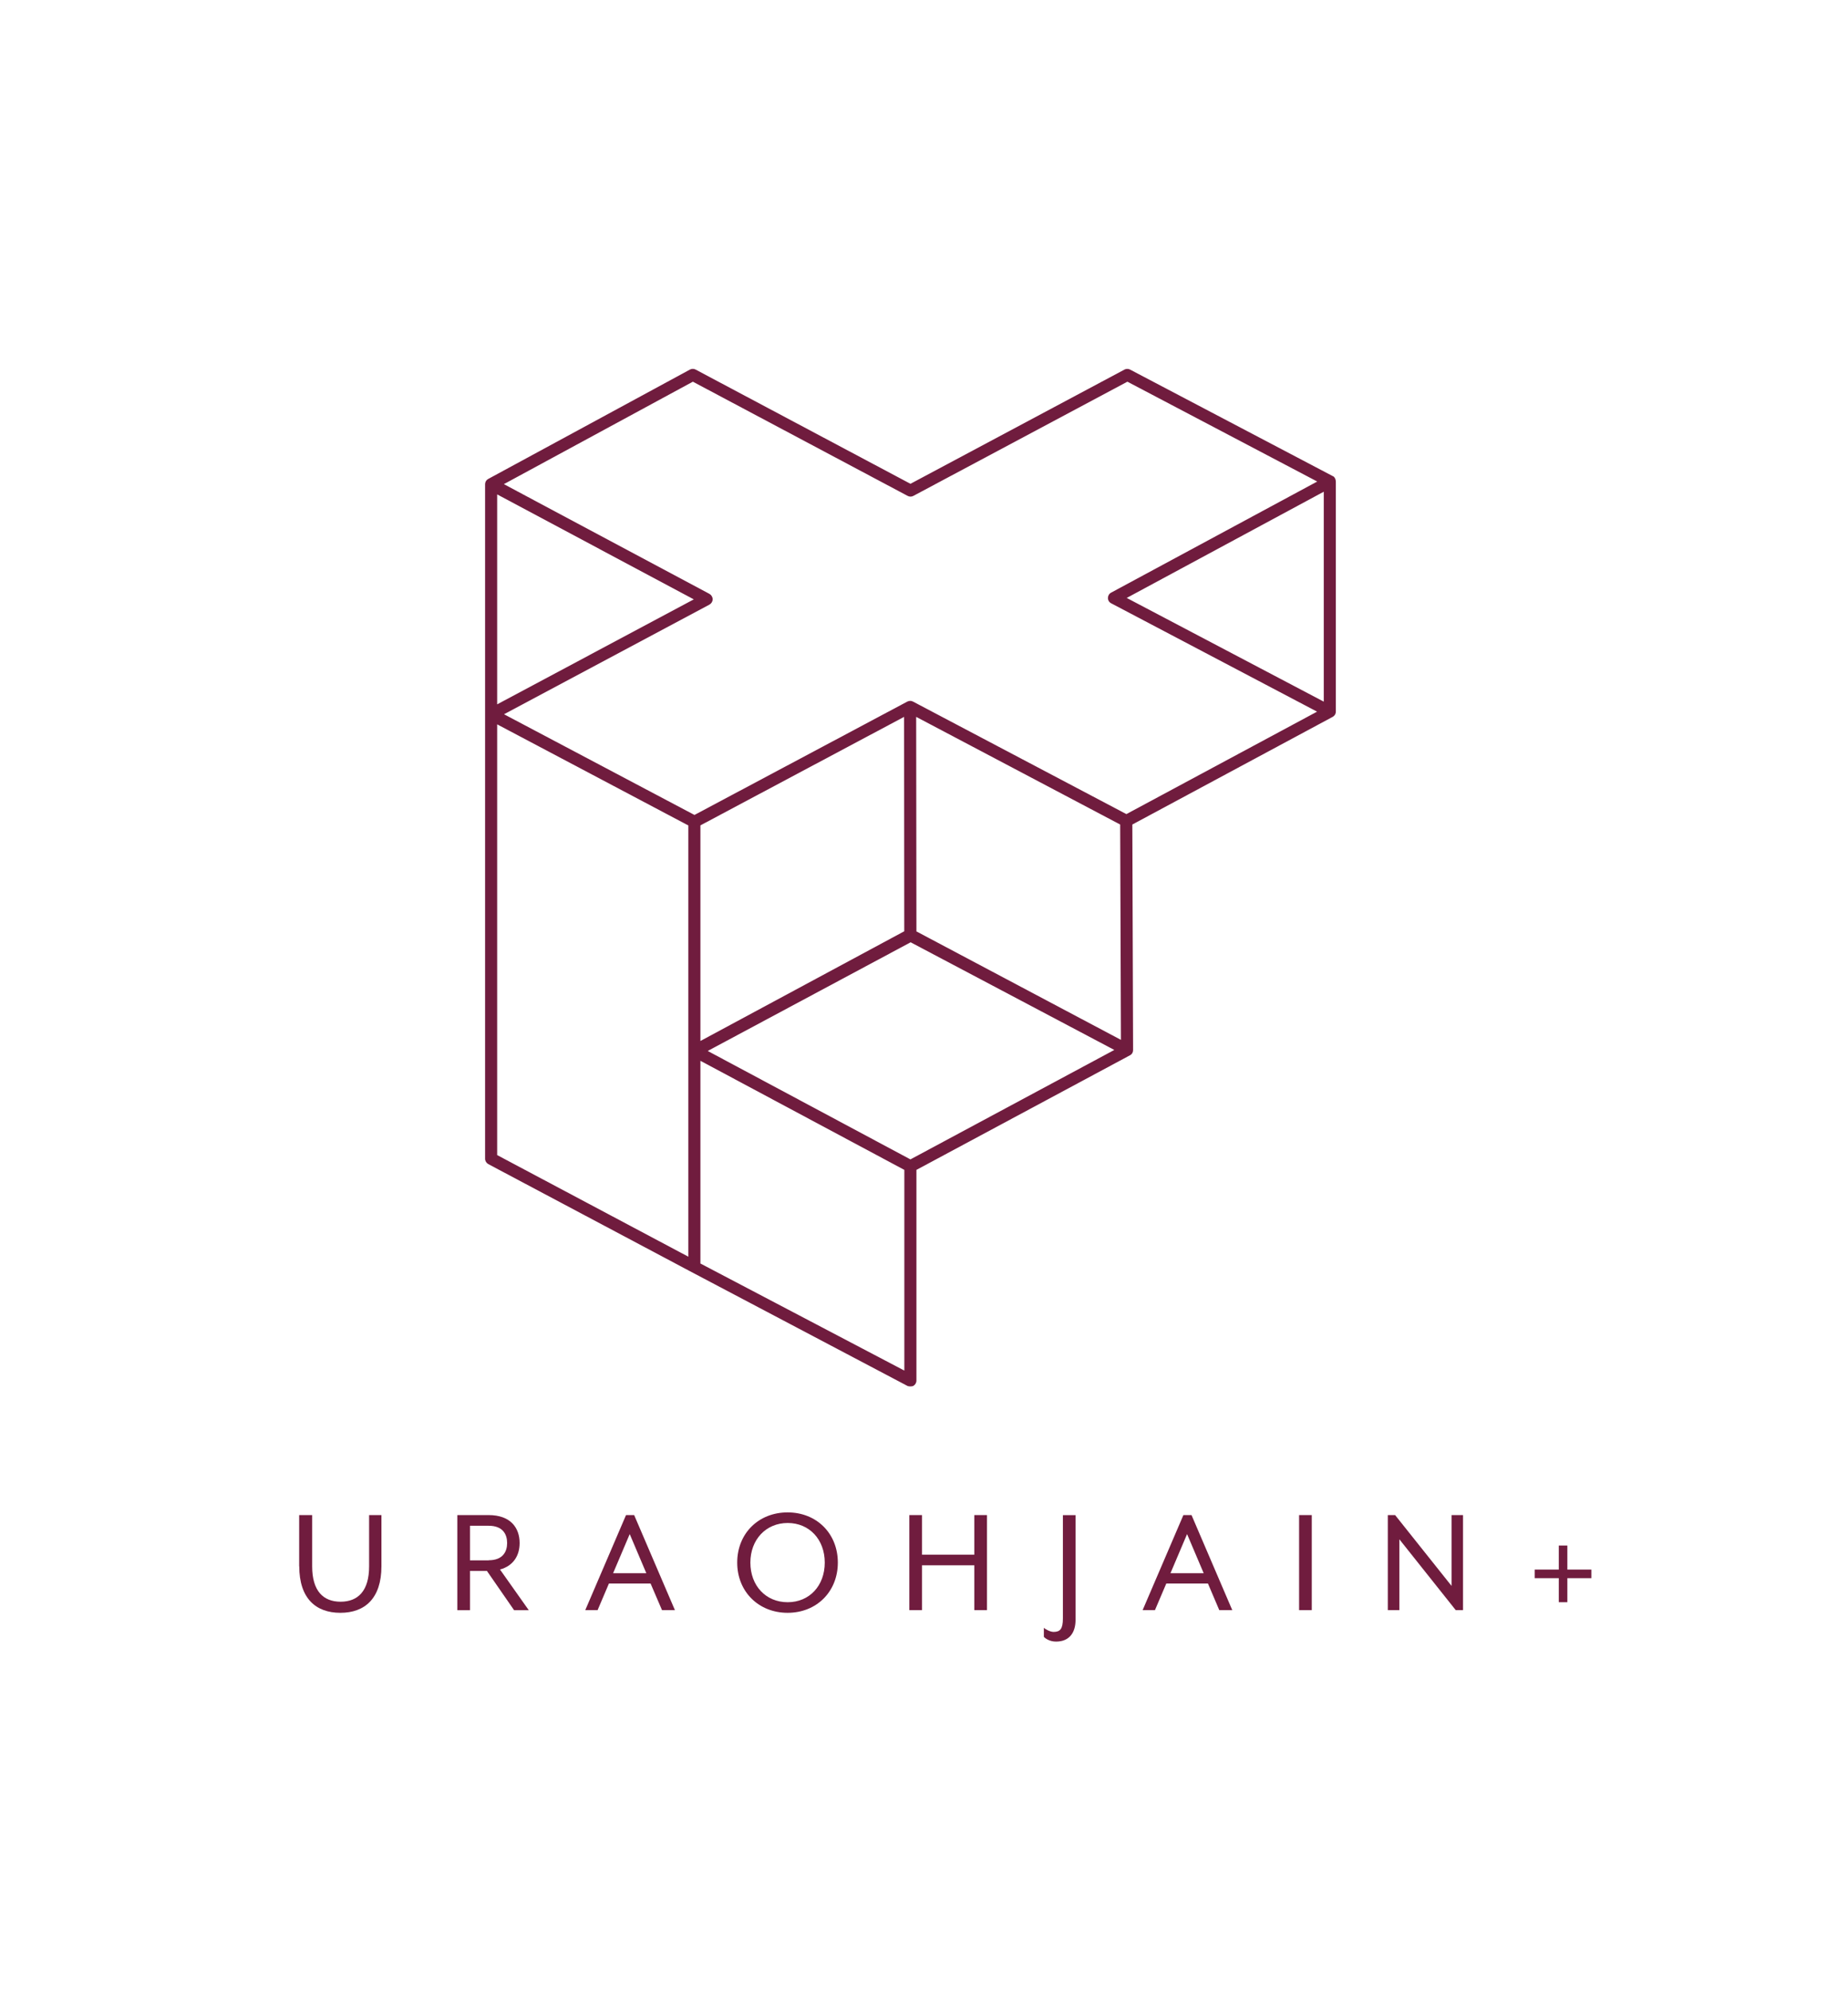 <svg
    width="169"
    height="182"
    viewBox="0 0 169 182"
    fill="none"
    xmlns="http://www.w3.org/2000/svg"
  >
    <g id="Layer_1" clip-path="url(#clip0_211_4069)">
      <path id="Vector" d="M169 0H0V182H169V0Z" fill="none"></path>
      <path
        id="Vector_2"
        d="M121.887 43.52L103.345 33.78C103.184 33.696 102.993 33.696 102.832 33.78L83.262 44.22L63.616 33.78C63.447 33.688 63.256 33.696 63.095 33.78L44.653 43.774C44.438 43.897 44.361 44.089 44.361 44.258V105.907C44.361 106.114 44.476 106.299 44.653 106.399L63.087 116.185L82.994 126.679C83.078 126.717 83.362 126.756 83.538 126.664C83.699 126.564 83.807 126.387 83.807 126.187V106.929L103.33 96.458C103.33 96.458 103.621 96.343 103.621 95.966L103.552 75.363L121.872 65.523C121.872 65.523 122.163 65.384 122.163 65.038V44.074C122.163 43.766 122.033 43.582 121.887 43.513V43.52ZM121.059 64.131L103.039 54.652L121.059 44.943V64.124V64.131ZM45.466 45.189L63.447 54.783L45.466 64.377V45.189ZM62.949 114.863L45.466 105.576V66.207L62.949 75.448V114.863ZM82.702 125.272L64.053 115.486V96.958L82.702 106.929V125.272ZM83.255 105.968L64.721 96.059L83.278 86.126L101.904 95.966L83.262 105.968H83.255ZM64.053 95.159V75.44L82.679 65.523L82.695 85.119L64.046 95.151L64.053 95.159ZM83.807 85.127L83.784 65.523L102.44 75.363L102.509 95.044L83.799 85.127H83.807ZM102.993 74.402L83.492 64.124C83.339 64.039 83.155 64.039 82.978 64.124L63.509 74.487L46.094 65.284L64.882 55.26C65.058 55.16 65.173 54.975 65.173 54.775C65.173 54.575 65.058 54.383 64.882 54.283L46.079 44.251L63.363 34.887L83.009 45.327C83.17 45.412 83.37 45.412 83.523 45.327L103.1 34.887L120.461 44.012L101.612 54.168C101.428 54.268 101.321 54.452 101.321 54.66C101.321 54.867 101.436 55.052 101.62 55.144L120.445 65.046L103.008 74.41L102.993 74.402Z"
        fill="#701C3E"></path>
      <g id="Group">
        <path
          id="Vector_3"
          d="M27.359 143.154V138.48H28.548V143.169C28.548 145.414 29.56 146.398 31.148 146.398C32.735 146.398 33.755 145.414 33.755 143.169V138.48H34.882V143.154C34.882 146.098 33.364 147.413 31.125 147.413C28.885 147.413 27.367 146.098 27.367 143.154H27.359Z"
          fill="#701C3E"></path>
        <path
          id="Vector_4"
          d="M41.83 138.48H44.69C46.669 138.48 47.52 139.625 47.52 141.032C47.52 142.162 46.968 143.115 45.725 143.454L48.356 147.174H47.014L44.529 143.584H42.98V147.174H41.822V138.487L41.83 138.48ZM44.69 142.608C45.986 142.608 46.377 141.824 46.377 141.032C46.377 140.24 45.986 139.456 44.69 139.456H42.98V142.616H44.69V142.608Z"
          fill="#701C3E"></path>
        <path
          id="Vector_5"
          d="M57.242 138.48H57.994L61.721 147.167H60.54L59.497 144.737H55.686L54.651 147.167H53.523L57.25 138.48H57.242ZM59.106 143.792L57.588 140.217L56.069 143.792H59.106Z"
          fill="#701C3E"></path>
        <path
          id="Vector_6"
          d="M67.418 142.823C67.418 140.156 69.373 138.234 72.027 138.234C74.68 138.234 76.62 140.163 76.62 142.823C76.62 145.483 74.672 147.413 72.027 147.413C69.381 147.413 67.418 145.483 67.418 142.823ZM75.424 142.823C75.424 140.709 74.013 139.202 72.034 139.202C70.056 139.202 68.622 140.709 68.622 142.823C68.622 144.937 70.033 146.444 72.034 146.444C74.036 146.444 75.424 144.922 75.424 142.823Z"
          fill="#701C3E"></path>
        <path
          id="Vector_7"
          d="M83.16 138.48H84.318V142.101H89.103V138.48H90.261V147.167H89.103V143.069H84.318V147.167H83.16V138.48Z"
          fill="#701C3E"></path>
        <path
          id="Vector_8"
          d="M95.461 149.604V148.781C95.645 148.95 96.067 149.158 96.35 149.158C96.956 149.158 97.202 148.881 97.202 147.928V138.487H98.359V148.059C98.359 149.189 97.823 150.042 96.573 150.042C95.998 150.042 95.607 149.765 95.461 149.611V149.604Z"
          fill="#701C3E"></path>
        <path
          id="Vector_9"
          d="M108.213 138.48H108.965L112.691 147.167H111.503L110.468 144.737H106.657L105.621 147.167H104.494L108.221 138.48H108.213ZM110.077 143.792L108.558 140.217L107.04 143.792H110.077Z"
          fill="#701C3E"></path>
        <path
          id="Vector_10"
          d="M118.803 138.48H119.961V147.167H118.803V138.48Z"
          fill="#701C3E"></path>
        <path
          id="Vector_11"
          d="M126.916 138.48H127.583L132.744 144.953V138.48H133.794V147.167H133.127L127.974 140.694V147.167H126.916V138.48Z"
          fill="#701C3E"></path>
        <path
          id="Vector_12"
          d="M142.552 144.245H140.352V143.461H142.552V141.263H143.335V143.461H145.528V144.245H143.335V146.444H142.552V144.245Z"
          fill="#701C3E"></path>
      </g>
    </g>
    <defs>
      <clipPath id="clip0_211_4069">
        <rect width="169" height="182" fill="white"></rect>
      </clipPath>
    </defs>
  </svg>
